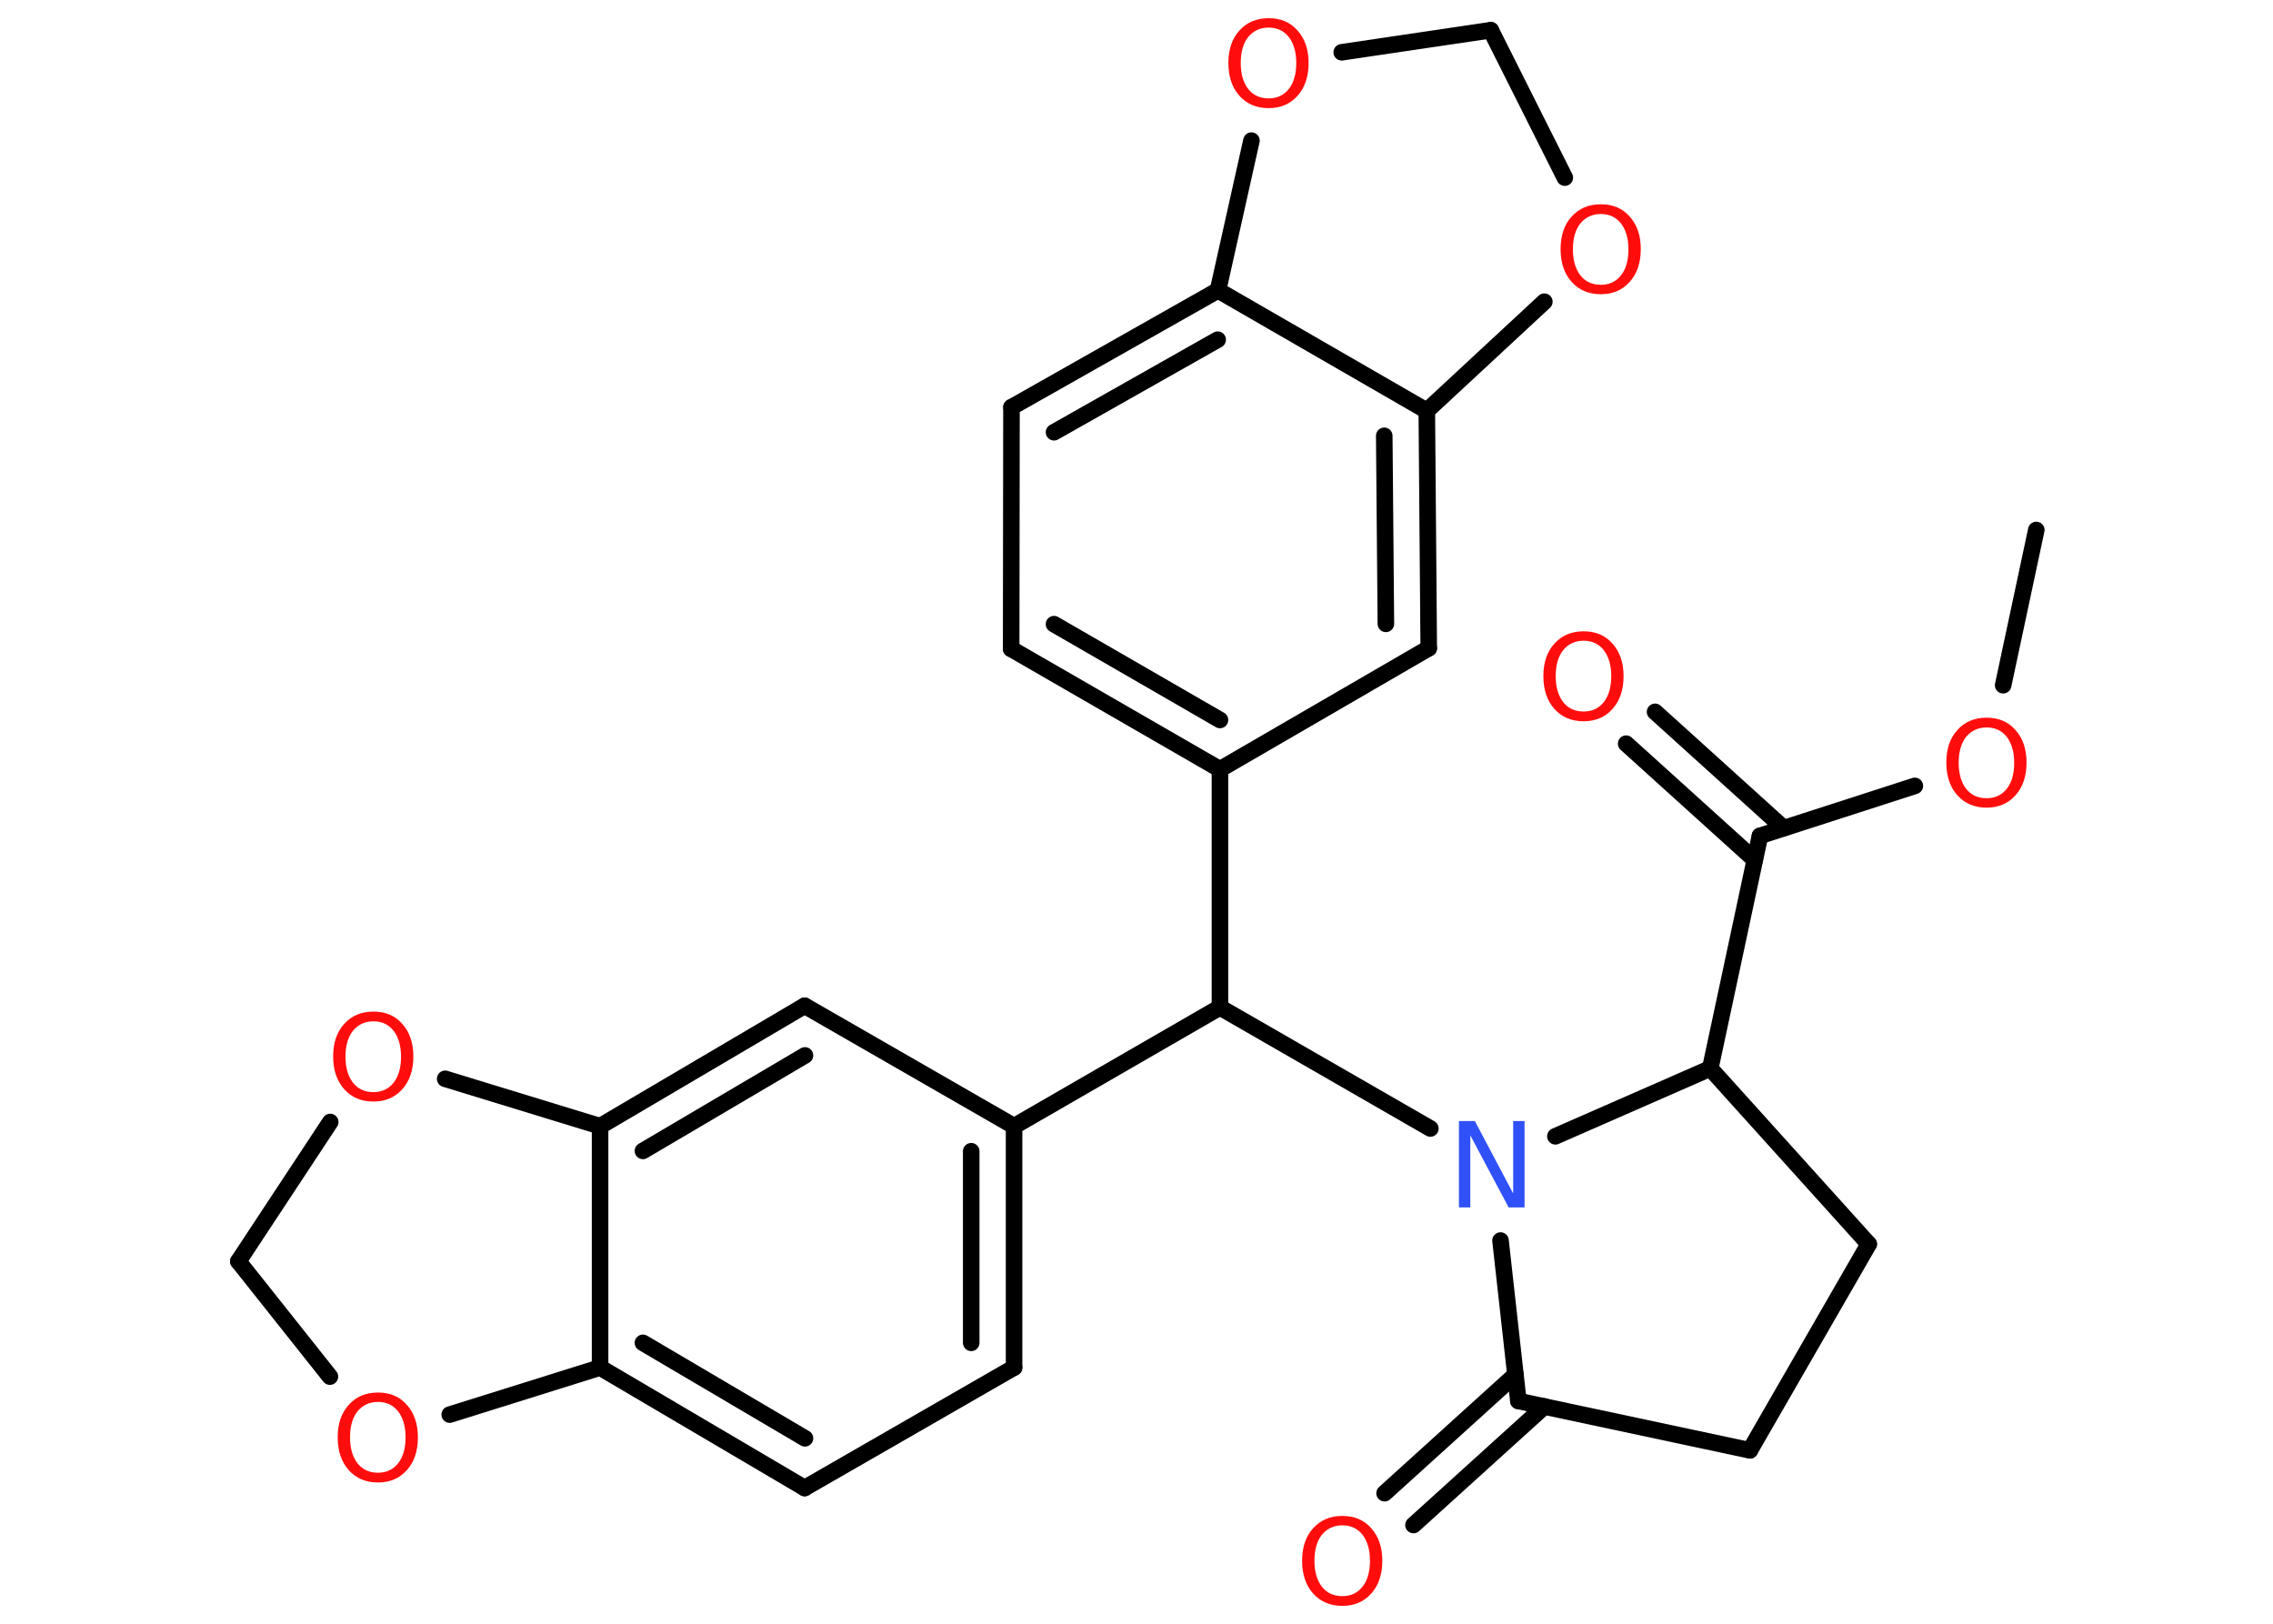 <?xml version='1.0' encoding='UTF-8'?>
<!DOCTYPE svg PUBLIC "-//W3C//DTD SVG 1.1//EN" "http://www.w3.org/Graphics/SVG/1.1/DTD/svg11.dtd">
<svg version='1.2' xmlns='http://www.w3.org/2000/svg' xmlns:xlink='http://www.w3.org/1999/xlink' width='70.0mm' height='50.0mm' viewBox='0 0 70.0 50.0'>
  <desc>Generated by the Chemistry Development Kit (http://github.com/cdk)</desc>
  <g stroke-linecap='round' stroke-linejoin='round' stroke='#000000' stroke-width='.51' fill='#FF0D0D'>
    <rect x='.0' y='.0' width='70.0' height='50.0' fill='#FFFFFF' stroke='none'/>
    <g id='mol1' class='mol'>
      <line id='mol1bnd1' class='bond' x1='62.71' y1='16.32' x2='61.69' y2='21.1'/>
      <line id='mol1bnd2' class='bond' x1='58.97' y1='24.2' x2='54.2' y2='25.74'/>
      <g id='mol1bnd3' class='bond'>
        <line x1='54.04' y1='26.48' x2='50.08' y2='22.9'/>
        <line x1='54.93' y1='25.5' x2='50.97' y2='21.92'/>
      </g>
      <line id='mol1bnd4' class='bond' x1='54.2' y1='25.74' x2='52.67' y2='32.9'/>
      <line id='mol1bnd5' class='bond' x1='52.67' y1='32.9' x2='57.55' y2='38.31'/>
      <line id='mol1bnd6' class='bond' x1='57.55' y1='38.31' x2='53.89' y2='44.66'/>
      <line id='mol1bnd7' class='bond' x1='53.89' y1='44.66' x2='46.76' y2='43.14'/>
      <g id='mol1bnd8' class='bond'>
        <line x1='47.56' y1='43.31' x2='43.53' y2='46.96'/>
        <line x1='46.67' y1='42.33' x2='42.64' y2='45.98'/>
      </g>
      <line id='mol1bnd9' class='bond' x1='46.76' y1='43.14' x2='46.21' y2='38.2'/>
      <line id='mol1bnd10' class='bond' x1='52.67' y1='32.9' x2='47.9' y2='34.99'/>
      <line id='mol1bnd11' class='bond' x1='44.05' y1='34.75' x2='37.57' y2='31.02'/>
      <line id='mol1bnd12' class='bond' x1='37.57' y1='31.02' x2='31.23' y2='34.68'/>
      <g id='mol1bnd13' class='bond'>
        <line x1='31.23' y1='42.11' x2='31.23' y2='34.68'/>
        <line x1='29.91' y1='41.35' x2='29.91' y2='35.45'/>
      </g>
      <line id='mol1bnd14' class='bond' x1='31.23' y1='42.11' x2='24.78' y2='45.82'/>
      <g id='mol1bnd15' class='bond'>
        <line x1='18.48' y1='42.11' x2='24.78' y2='45.82'/>
        <line x1='19.8' y1='41.35' x2='24.79' y2='44.29'/>
      </g>
      <line id='mol1bnd16' class='bond' x1='18.48' y1='42.11' x2='18.48' y2='34.68'/>
      <g id='mol1bnd17' class='bond'>
        <line x1='24.78' y1='30.97' x2='18.48' y2='34.68'/>
        <line x1='24.79' y1='32.5' x2='19.8' y2='35.44'/>
      </g>
      <line id='mol1bnd18' class='bond' x1='31.23' y1='34.68' x2='24.78' y2='30.97'/>
      <line id='mol1bnd19' class='bond' x1='18.48' y1='34.68' x2='13.71' y2='33.22'/>
      <line id='mol1bnd20' class='bond' x1='10.17' y1='34.55' x2='7.34' y2='38.84'/>
      <line id='mol1bnd21' class='bond' x1='7.34' y1='38.84' x2='10.16' y2='42.39'/>
      <line id='mol1bnd22' class='bond' x1='18.48' y1='42.11' x2='13.85' y2='43.56'/>
      <line id='mol1bnd23' class='bond' x1='37.57' y1='31.02' x2='37.57' y2='23.69'/>
      <g id='mol1bnd24' class='bond'>
        <line x1='31.14' y1='19.98' x2='37.57' y2='23.69'/>
        <line x1='32.46' y1='19.22' x2='37.57' y2='22.17'/>
      </g>
      <line id='mol1bnd25' class='bond' x1='31.14' y1='19.98' x2='31.15' y2='12.54'/>
      <g id='mol1bnd26' class='bond'>
        <line x1='37.51' y1='8.94' x2='31.15' y2='12.54'/>
        <line x1='37.5' y1='10.46' x2='32.46' y2='13.31'/>
      </g>
      <line id='mol1bnd27' class='bond' x1='37.51' y1='8.94' x2='43.94' y2='12.65'/>
      <g id='mol1bnd28' class='bond'>
        <line x1='44.0' y1='19.96' x2='43.94' y2='12.65'/>
        <line x1='42.68' y1='19.21' x2='42.63' y2='13.42'/>
      </g>
      <line id='mol1bnd29' class='bond' x1='37.57' y1='23.69' x2='44.0' y2='19.96'/>
      <line id='mol1bnd30' class='bond' x1='43.94' y1='12.65' x2='47.56' y2='9.29'/>
      <line id='mol1bnd31' class='bond' x1='48.19' y1='5.47' x2='45.91' y2='.93'/>
      <line id='mol1bnd32' class='bond' x1='45.91' y1='.93' x2='41.32' y2='1.61'/>
      <line id='mol1bnd33' class='bond' x1='37.51' y1='8.94' x2='38.54' y2='4.33'/>
      <path id='mol1atm2' class='atom' d='M61.18 22.4q-.39 .0 -.63 .29q-.23 .29 -.23 .8q.0 .5 .23 .8q.23 .29 .63 .29q.39 .0 .62 -.29q.23 -.29 .23 -.8q.0 -.5 -.23 -.8q-.23 -.29 -.62 -.29zM61.18 22.1q.56 .0 .89 .38q.34 .38 .34 1.0q.0 .63 -.34 1.01q-.34 .38 -.89 .38q-.56 .0 -.9 -.38q-.34 -.38 -.34 -1.01q.0 -.63 .34 -1.0q.34 -.38 .9 -.38z' stroke='none'/>
      <path id='mol1atm4' class='atom' d='M48.77 19.73q-.39 .0 -.63 .29q-.23 .29 -.23 .8q.0 .5 .23 .8q.23 .29 .63 .29q.39 .0 .62 -.29q.23 -.29 .23 -.8q.0 -.5 -.23 -.8q-.23 -.29 -.62 -.29zM48.77 19.44q.56 .0 .89 .38q.34 .38 .34 1.0q.0 .63 -.34 1.01q-.34 .38 -.89 .38q-.56 .0 -.9 -.38q-.34 -.38 -.34 -1.01q.0 -.63 .34 -1.0q.34 -.38 .9 -.38z' stroke='none'/>
      <path id='mol1atm9' class='atom' d='M41.34 46.97q-.39 .0 -.63 .29q-.23 .29 -.23 .8q.0 .5 .23 .8q.23 .29 .63 .29q.39 .0 .62 -.29q.23 -.29 .23 -.8q.0 -.5 -.23 -.8q-.23 -.29 -.62 -.29zM41.34 46.68q.56 .0 .89 .38q.34 .38 .34 1.0q.0 .63 -.34 1.01q-.34 .38 -.89 .38q-.56 .0 -.9 -.38q-.34 -.38 -.34 -1.01q.0 -.63 .34 -1.0q.34 -.38 .9 -.38z' stroke='none'/>
      <path id='mol1atm10' class='atom' d='M44.94 34.52h.48l1.18 2.23v-2.23h.35v2.66h-.49l-1.18 -2.22v2.22h-.35v-2.66z' stroke='none' fill='#3050F8'/>
      <path id='mol1atm18' class='atom' d='M11.5 31.45q-.39 .0 -.63 .29q-.23 .29 -.23 .8q.0 .5 .23 .8q.23 .29 .63 .29q.39 .0 .62 -.29q.23 -.29 .23 -.8q.0 -.5 -.23 -.8q-.23 -.29 -.62 -.29zM11.5 31.15q.56 .0 .89 .38q.34 .38 .34 1.0q.0 .63 -.34 1.01q-.34 .38 -.89 .38q-.56 .0 -.9 -.38q-.34 -.38 -.34 -1.01q.0 -.63 .34 -1.0q.34 -.38 .9 -.38z' stroke='none'/>
      <path id='mol1atm20' class='atom' d='M11.64 43.17q-.39 .0 -.63 .29q-.23 .29 -.23 .8q.0 .5 .23 .8q.23 .29 .63 .29q.39 .0 .62 -.29q.23 -.29 .23 -.8q.0 -.5 -.23 -.8q-.23 -.29 -.62 -.29zM11.64 42.88q.56 .0 .89 .38q.34 .38 .34 1.0q.0 .63 -.34 1.01q-.34 .38 -.89 .38q-.56 .0 -.9 -.38q-.34 -.38 -.34 -1.01q.0 -.63 .34 -1.0q.34 -.38 .9 -.38z' stroke='none'/>
      <path id='mol1atm27' class='atom' d='M49.3 6.59q-.39 .0 -.63 .29q-.23 .29 -.23 .8q.0 .5 .23 .8q.23 .29 .63 .29q.39 .0 .62 -.29q.23 -.29 .23 -.8q.0 -.5 -.23 -.8q-.23 -.29 -.62 -.29zM49.3 6.29q.56 .0 .89 .38q.34 .38 .34 1.0q.0 .63 -.34 1.01q-.34 .38 -.89 .38q-.56 .0 -.9 -.38q-.34 -.38 -.34 -1.01q.0 -.63 .34 -1.0q.34 -.38 .9 -.38z' stroke='none'/>
      <path id='mol1atm29' class='atom' d='M39.07 .85q-.39 .0 -.63 .29q-.23 .29 -.23 .8q.0 .5 .23 .8q.23 .29 .63 .29q.39 .0 .62 -.29q.23 -.29 .23 -.8q.0 -.5 -.23 -.8q-.23 -.29 -.62 -.29zM39.07 .56q.56 .0 .89 .38q.34 .38 .34 1.0q.0 .63 -.34 1.01q-.34 .38 -.89 .38q-.56 .0 -.9 -.38q-.34 -.38 -.34 -1.01q.0 -.63 .34 -1.0q.34 -.38 .9 -.38z' stroke='none'/>
    </g>
  </g>
</svg>
